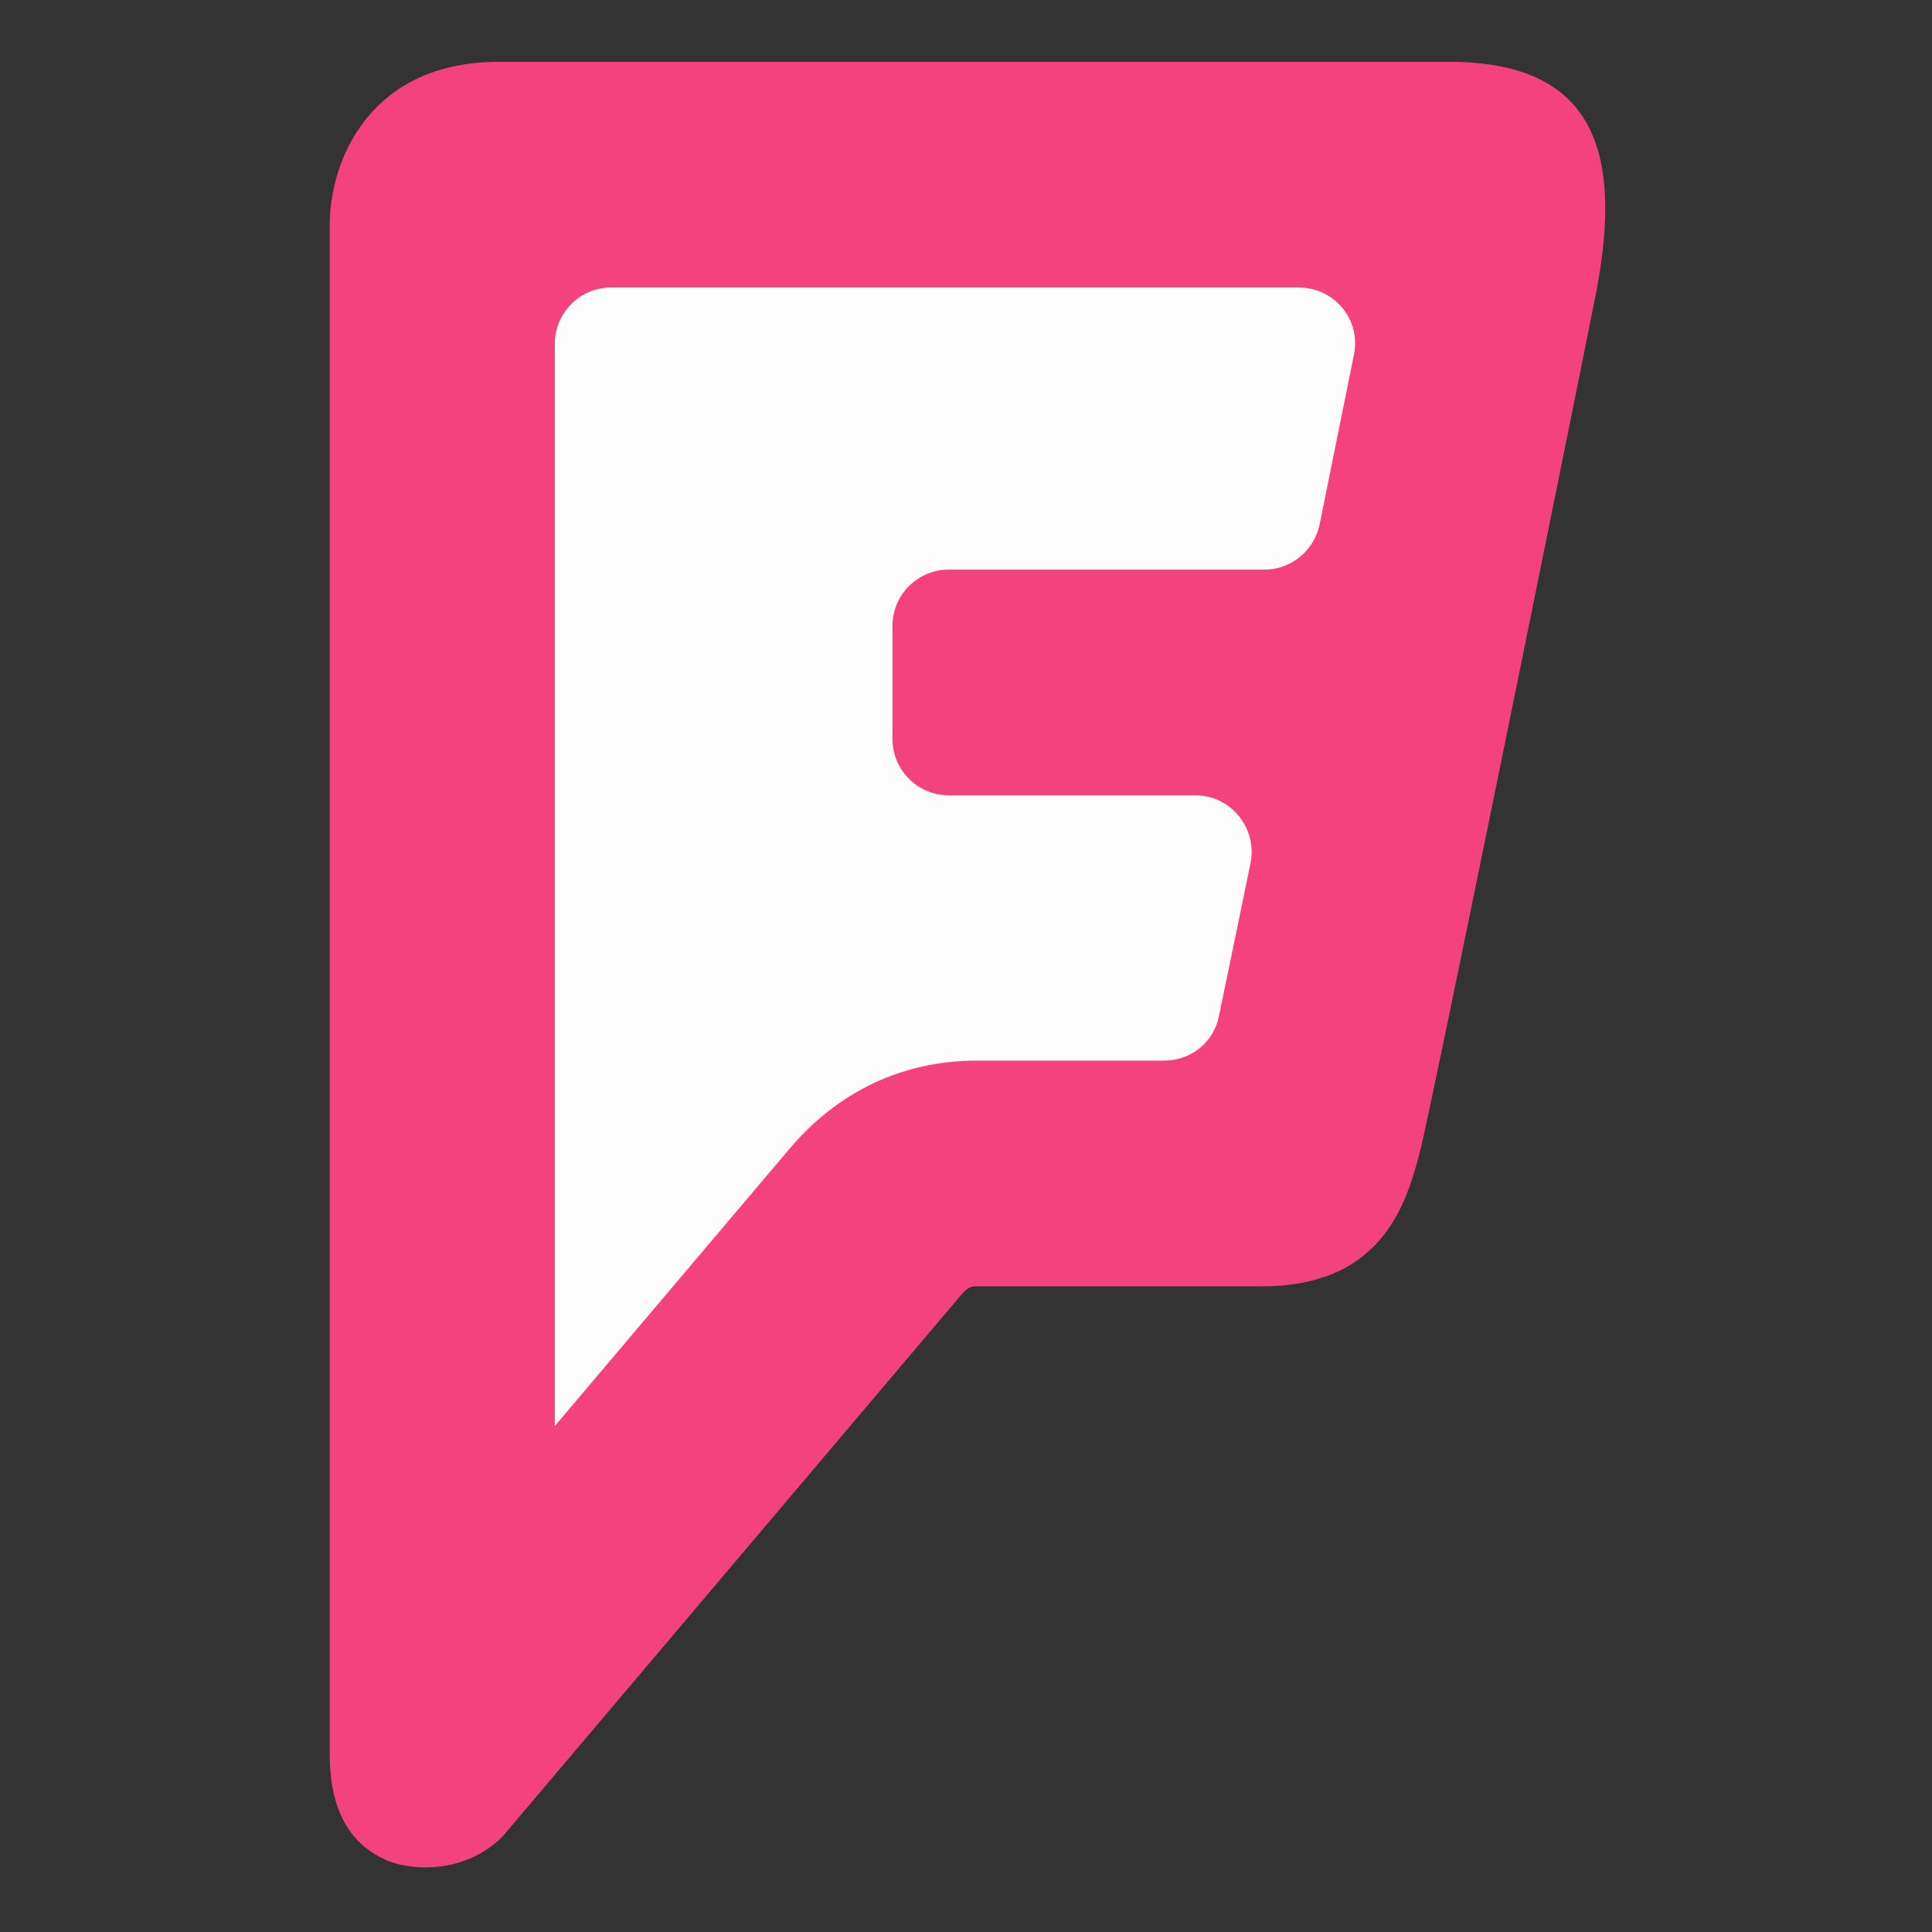 <svg height="512" width="512" xmlns="http://www.w3.org/2000/svg">
  <rect width="100%" height="100%" fill="#333333" stroke="none"/>
  <path d="M383.875 16.379H132.268c-34.57 0-44.887 26.526-44.887 43.213v405.405c0 19.976 10.021 25.866 15.506 28.171 2.146.899 5.732 1.707 9.877 1.707 6.412 0 14.193-1.916 20.488-8.255 0 0 119.507-141.132 121.443-143.427 1.941-2.309 2.898-2.309 4.211-2.309h75.576c32.301 0 38.447-22.601 41.994-36.336 2.893-11.453 36.18-175.183 46.502-226.923 7.719-39.956-2.302-61.246-39.103-61.246zm0 0" fill="#f4427e"/>
  <path d="M323.004 269.409c-1.436 6.939-7.492 11.669-14.557 11.669h-49.57c-19.564 0-36.744 8.1-49.691 23.412l-62.152 73.416V91.145c0-8.254 6.68-14.953 14.912-14.953h182.232c9.426 0 16.523 8.489 14.643 17.762-2.715 13.518-5.846 28.887-9.098 44.979-1.432 6.972-7.543 12.021-14.613 12.021h-83.693c-8.229 0-14.908 6.697-14.908 14.95v29.913c0 8.249 6.68 14.949 14.908 14.949h65.381c9.453 0 16.496 8.792 14.586 18.064-3.253 15.881-6.177 29.934-8.38 40.579zm0 0" fill="#fcfcfc"/>
</svg>